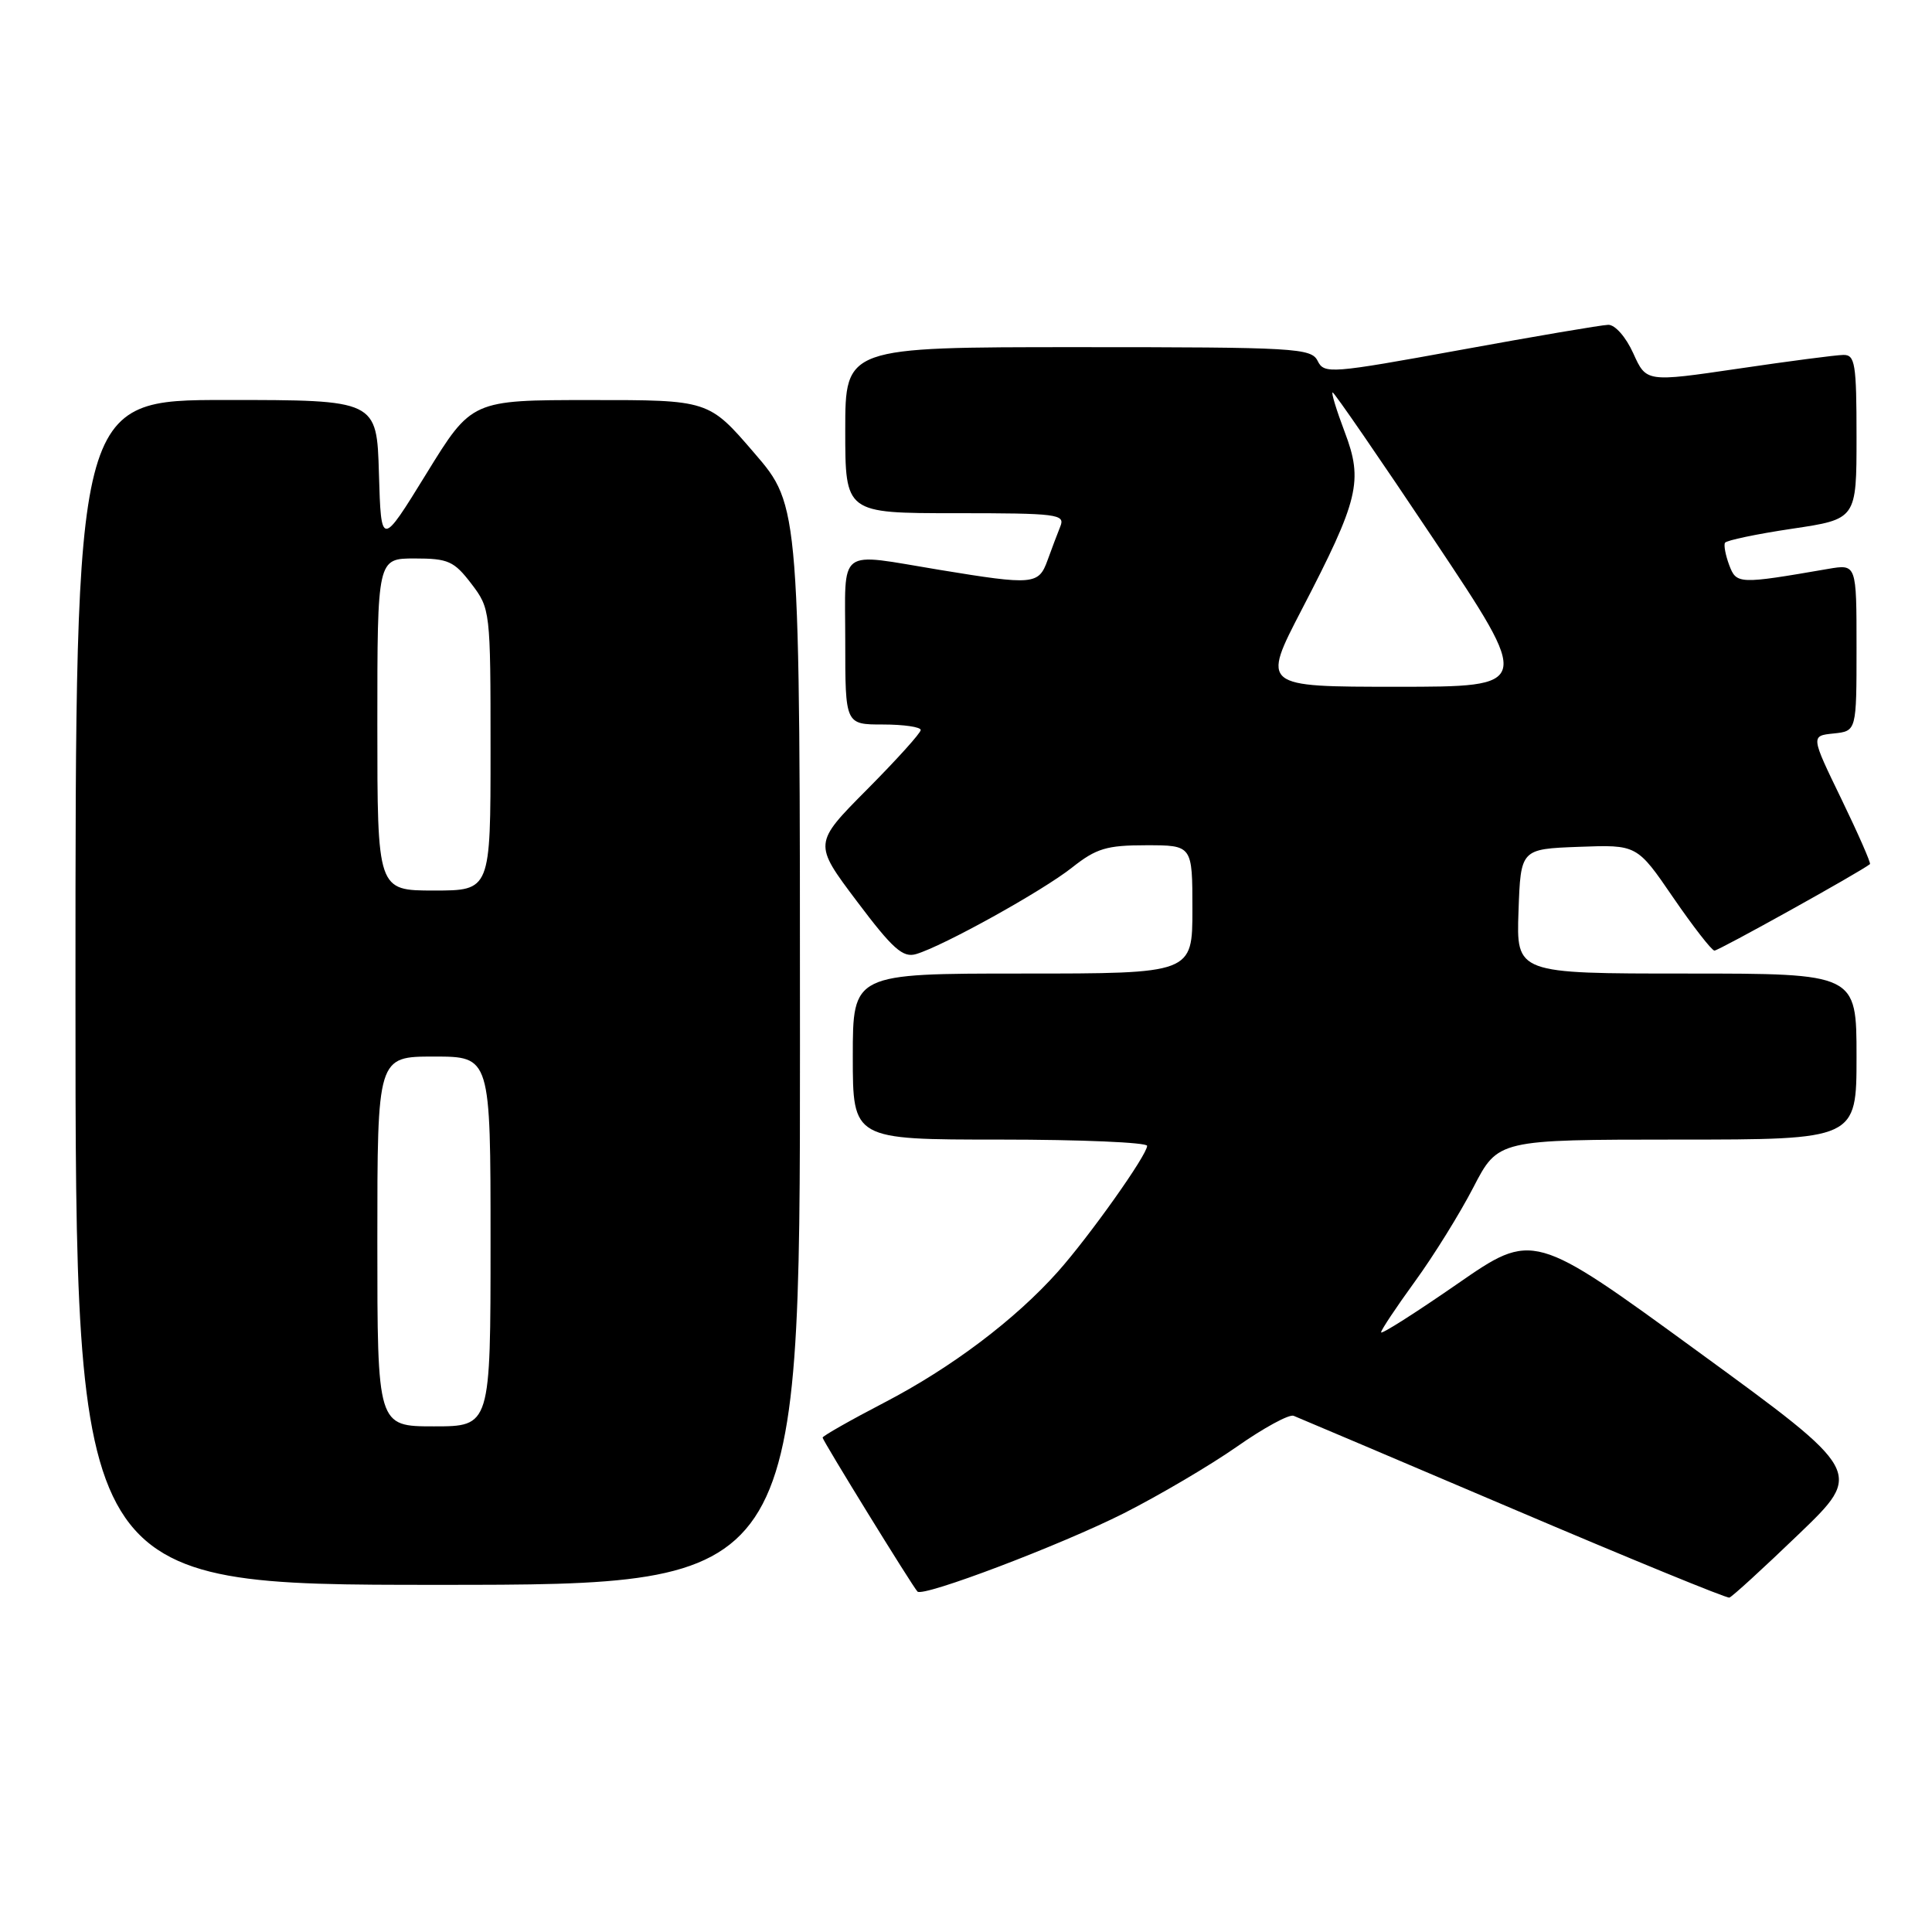 <?xml version="1.0" encoding="UTF-8" standalone="no"?>
<!DOCTYPE svg PUBLIC "-//W3C//DTD SVG 1.1//EN" "http://www.w3.org/Graphics/SVG/1.1/DTD/svg11.dtd" >
<svg xmlns="http://www.w3.org/2000/svg" xmlns:xlink="http://www.w3.org/1999/xlink" version="1.1" viewBox="0 0 256 256">
 <g >
 <path fill="currentColor"
d=" M 238.35 203.28 C 246.90 195.06 246.90 195.06 225.02 179.11 C 203.15 163.16 203.15 163.16 193.08 170.14 C 187.53 173.98 183.00 176.86 183.00 176.54 C 183.00 176.23 185.02 173.20 187.48 169.81 C 189.95 166.42 193.43 160.81 195.23 157.33 C 198.50 151.01 198.50 151.01 222.25 151.00 C 246.00 151.00 246.00 151.00 246.00 140.00 C 246.00 129.00 246.00 129.00 223.46 129.00 C 200.92 129.00 200.92 129.00 201.21 120.75 C 201.50 112.50 201.50 112.50 209.20 112.21 C 216.91 111.92 216.91 111.92 221.70 118.92 C 224.34 122.77 226.80 125.93 227.17 125.96 C 227.69 125.99 246.49 115.54 247.78 114.50 C 247.93 114.37 246.23 110.50 244.00 105.89 C 239.93 97.50 239.93 97.50 242.97 97.19 C 246.00 96.87 246.00 96.87 246.00 85.81 C 246.00 74.74 246.00 74.74 242.25 75.38 C 230.37 77.43 230.09 77.42 229.13 74.88 C 228.64 73.57 228.39 72.24 228.57 71.92 C 228.76 71.60 232.76 70.76 237.46 70.06 C 246.00 68.79 246.00 68.79 246.00 57.90 C 246.00 48.18 245.81 47.00 244.25 47.03 C 243.29 47.04 237.02 47.86 230.32 48.85 C 218.14 50.64 218.14 50.64 216.42 46.82 C 215.44 44.65 214.00 43.02 213.10 43.04 C 212.22 43.06 203.40 44.56 193.50 46.37 C 176.32 49.50 175.46 49.57 174.60 47.83 C 173.75 46.12 171.72 46.00 142.85 46.00 C 112.00 46.00 112.00 46.00 112.00 57.00 C 112.00 68.00 112.00 68.00 126.61 68.00 C 140.12 68.00 141.16 68.13 140.50 69.75 C 140.11 70.71 139.35 72.74 138.80 74.25 C 137.63 77.49 136.92 77.55 124.50 75.51 C 110.75 73.25 112.00 72.30 112.00 85.00 C 112.00 96.00 112.00 96.00 117.00 96.00 C 119.75 96.00 122.00 96.33 122.00 96.73 C 122.00 97.13 118.80 100.67 114.89 104.61 C 107.78 111.77 107.78 111.77 113.53 119.41 C 118.30 125.75 119.64 126.94 121.39 126.42 C 124.98 125.36 138.14 118.06 142.06 114.95 C 145.27 112.41 146.64 112.00 151.89 112.00 C 158.00 112.00 158.00 112.00 158.00 120.50 C 158.00 129.00 158.00 129.00 135.50 129.00 C 113.00 129.00 113.00 129.00 113.00 140.00 C 113.00 151.00 113.00 151.00 132.50 151.00 C 143.22 151.00 152.00 151.38 152.00 151.83 C 152.00 153.04 144.36 163.80 140.18 168.50 C 134.53 174.84 126.09 181.21 117.21 185.83 C 112.69 188.18 109.00 190.28 109.00 190.49 C 109.00 190.88 120.88 210.16 121.57 210.89 C 122.31 211.66 140.59 204.72 148.93 200.51 C 153.64 198.12 160.38 194.15 163.91 191.68 C 167.43 189.21 170.81 187.37 171.41 187.60 C 172.01 187.84 185.10 193.39 200.50 199.95 C 215.90 206.51 228.79 211.80 229.15 211.69 C 229.51 211.59 233.65 207.80 238.35 203.28 Z  M 106.00 138.53 C 106.00 67.05 106.00 67.05 99.95 60.03 C 93.91 53.00 93.91 53.00 78.20 53.01 C 62.50 53.01 62.50 53.01 56.50 62.76 C 50.50 72.50 50.50 72.50 50.21 62.75 C 49.93 53.00 49.93 53.00 29.96 53.00 C 10.00 53.00 10.00 53.00 10.00 131.50 C 10.00 210.00 10.00 210.00 58.00 210.00 C 106.00 210.00 106.00 210.00 106.00 138.53 Z  M 172.50 80.75 C 180.06 66.19 180.65 63.74 178.18 57.24 C 177.09 54.36 176.37 52.00 176.58 52.00 C 176.80 52.00 182.84 60.78 190.00 71.50 C 203.02 91.00 203.02 91.00 185.10 91.00 C 167.18 91.00 167.18 91.00 172.50 80.75 Z  M 50.00 164.50 C 50.00 140.00 50.00 140.00 57.50 140.00 C 65.00 140.00 65.00 140.00 65.00 164.50 C 65.00 189.00 65.00 189.00 57.50 189.00 C 50.00 189.00 50.00 189.00 50.00 164.50 Z  M 50.00 96.00 C 50.00 74.00 50.00 74.00 54.95 74.00 C 59.39 74.00 60.16 74.35 62.45 77.34 C 64.97 80.65 65.00 80.89 65.00 99.34 C 65.00 118.00 65.00 118.00 57.50 118.00 C 50.00 118.00 50.00 118.00 50.00 96.00 Z "/>
</g>
</svg>